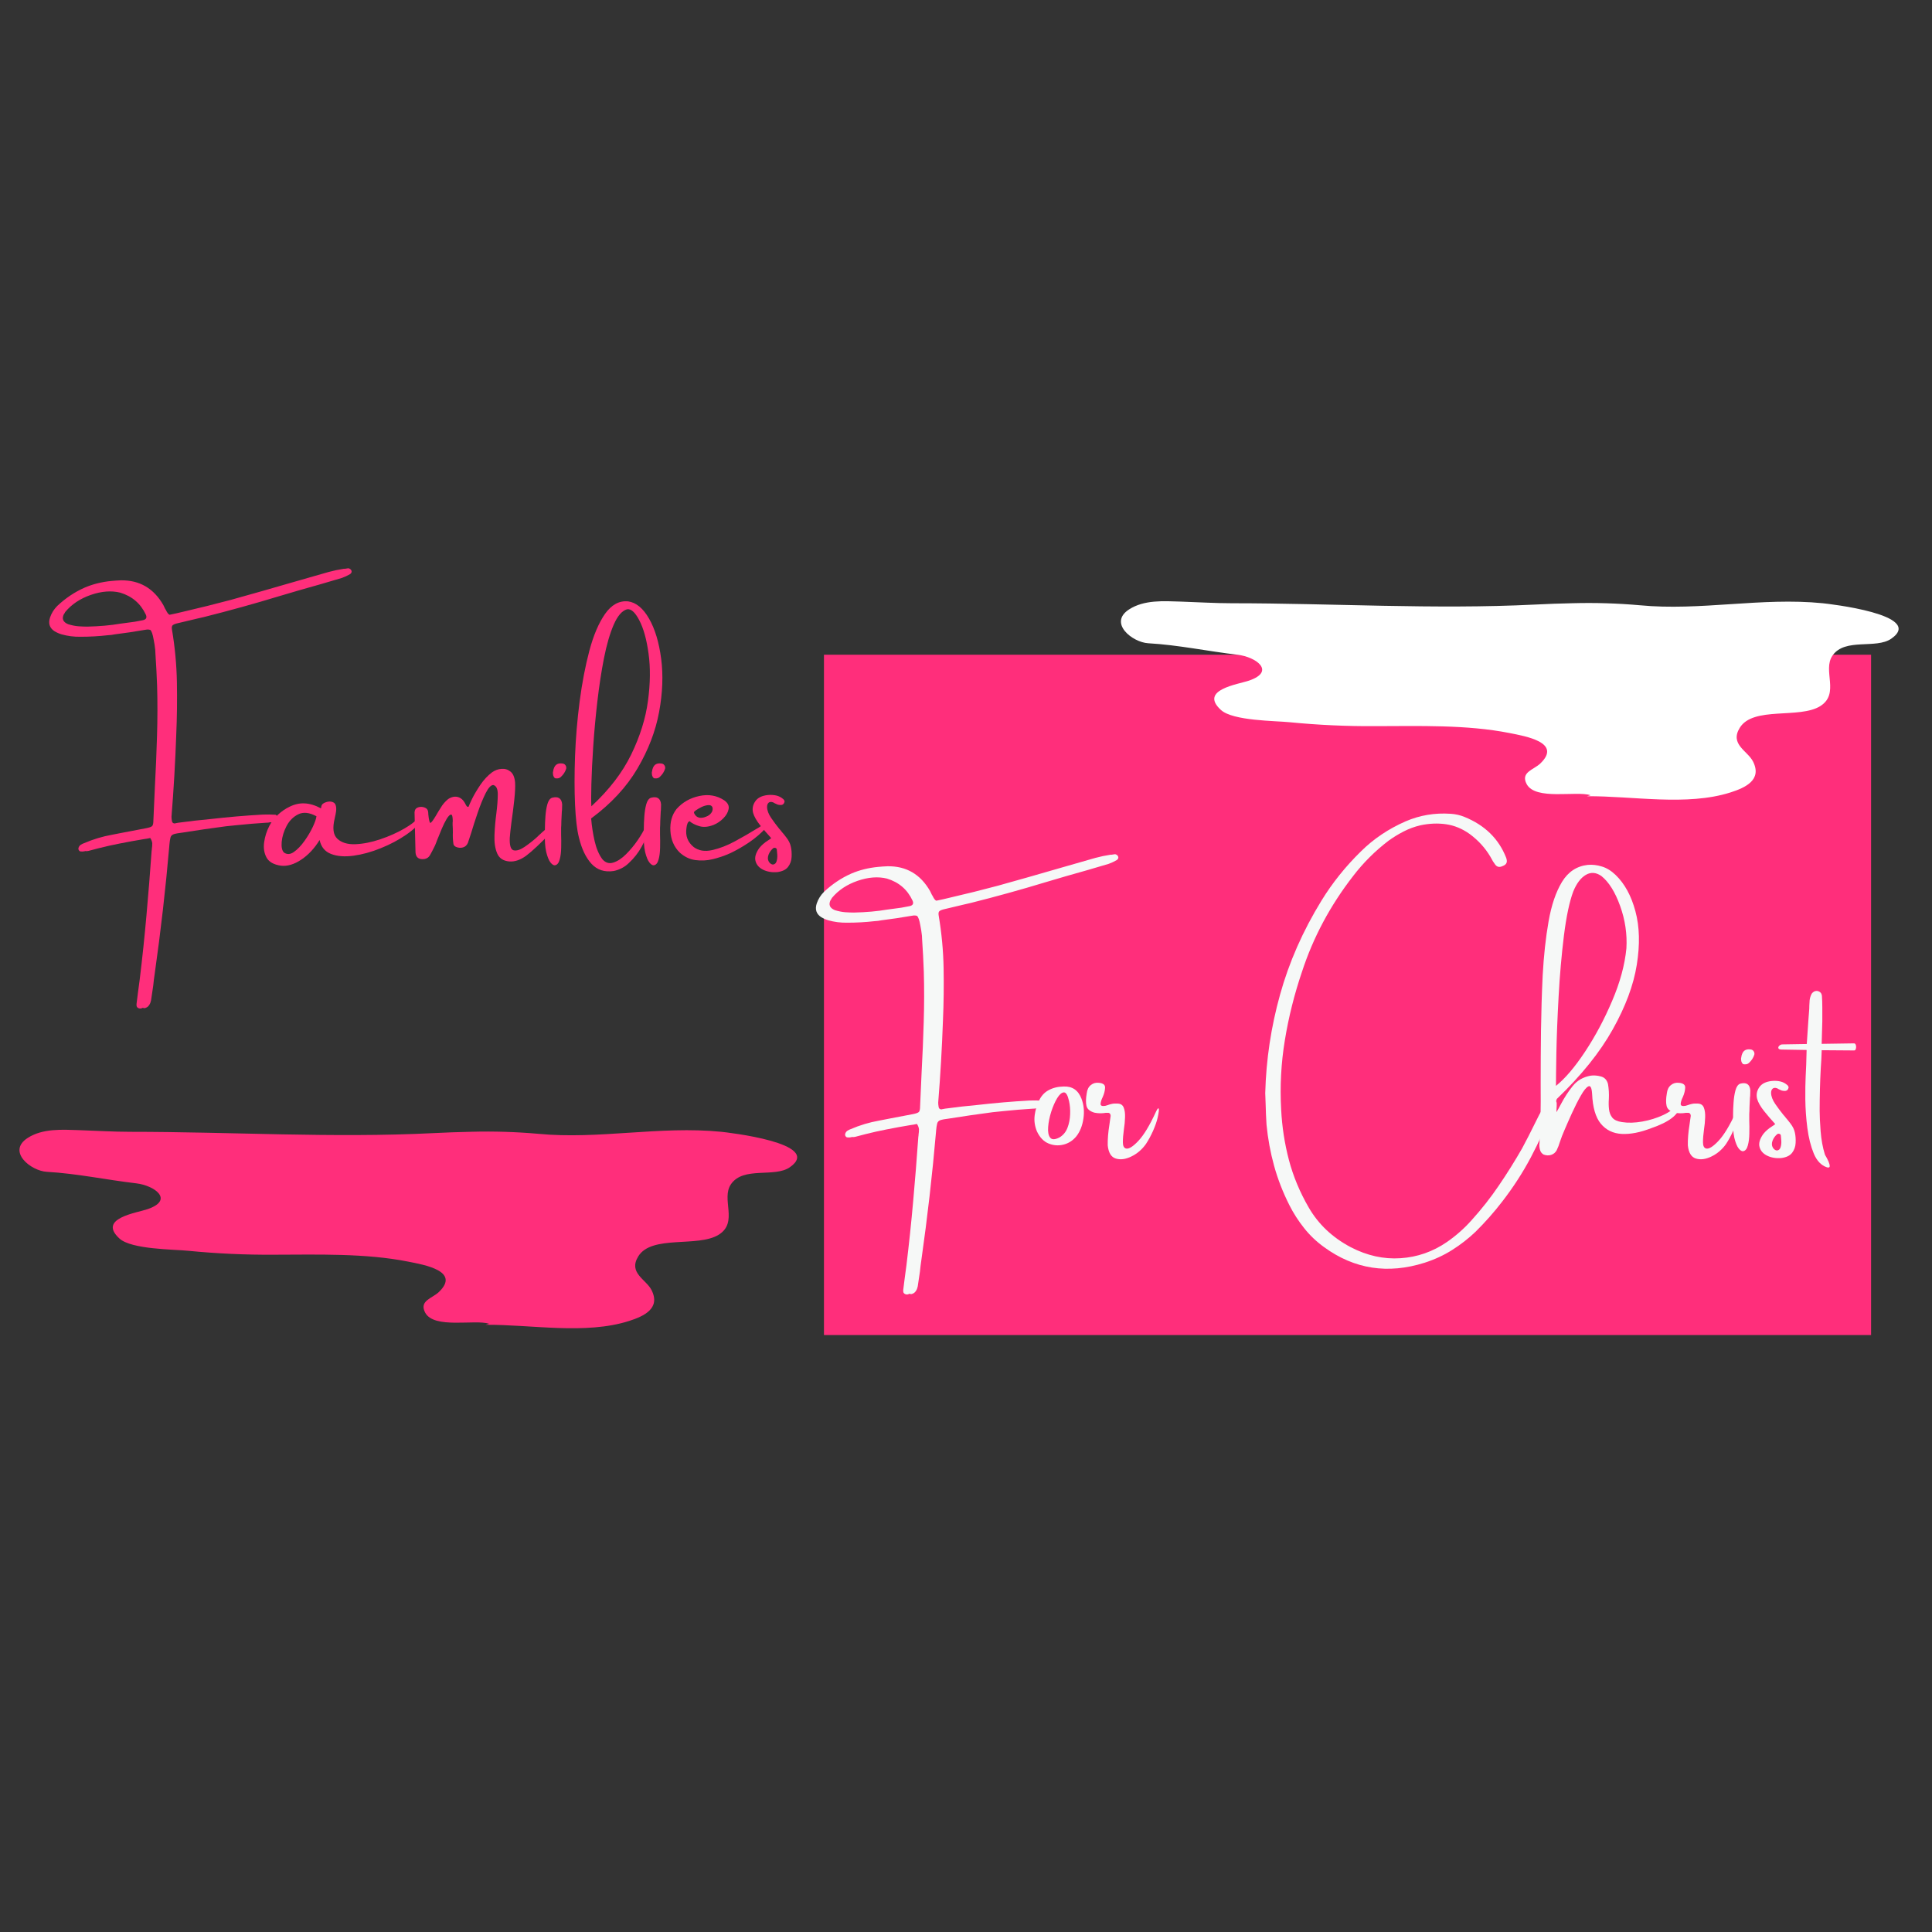 <svg xmlns="http://www.w3.org/2000/svg" xmlns:xlink="http://www.w3.org/1999/xlink" width="500" zoomAndPan="magnify" viewBox="0 0 375 375" height="500" preserveAspectRatio="xMidYMid meet" version="1.0"><rect x="0" y="0" width="375" height="375" fill="#333333" stroke="none"/><defs><g/><clipPath id="2b93114d3d"><path d="M 159.93 127.078 L 363.305 127.078 L 363.305 259.133 L 159.93 259.133 Z M 159.93 127.078 " clip-rule="nonzero"/></clipPath></defs><g clip-path="url(#2b93114d3d)"><path fill="#ff2e7b" d="M 159.93 127.078 L 363.176 127.078 L 363.176 259.133 L 159.93 259.133 Z M 159.93 127.078 " fill-opacity="1" fill-rule="nonzero"/></g><g fill="#ff2e7b" fill-opacity="1"><g transform="translate(9.148, 169.688)"><g><path d="M 18.609 -49.312 C 19.234 -49.457 19.414 -49.816 19.156 -50.391 C 18.156 -52.535 16.5 -53.957 14.188 -54.656 C 12.469 -55.082 10.566 -54.938 8.484 -54.219 C 6.41 -53.5 4.754 -52.395 3.516 -50.906 C 3.441 -50.781 3.367 -50.648 3.297 -50.516 C 3.297 -50.516 3.285 -50.516 3.266 -50.516 C 2.805 -49.598 3.078 -48.938 4.078 -48.531 C 4.773 -48.312 5.453 -48.176 6.109 -48.125 C 6.766 -48.082 7.32 -48.062 7.781 -48.062 C 10.156 -48.113 12.316 -48.305 14.266 -48.641 C 14.66 -48.691 15.051 -48.742 15.438 -48.797 C 16.488 -48.91 17.547 -49.082 18.609 -49.312 Z M 31.797 -10.719 C 35.141 -11.102 38.492 -11.391 41.859 -11.578 C 42.691 -11.609 43.52 -11.598 44.344 -11.547 C 44.426 -11.516 44.516 -11.441 44.609 -11.328 C 44.711 -11.211 44.785 -11.098 44.828 -10.984 C 44.828 -10.898 44.797 -10.801 44.734 -10.688 C 44.68 -10.57 44.609 -10.473 44.516 -10.391 C 44.367 -10.273 44.203 -10.191 44.016 -10.141 C 43.836 -10.098 43.645 -10.078 43.438 -10.078 L 43.219 -10.078 C 43.031 -10.023 42.832 -10 42.625 -10 L 42.547 -10 C 40.648 -9.883 38.758 -9.727 36.875 -9.531 C 36.156 -9.469 35.441 -9.395 34.734 -9.312 C 31.867 -8.938 29.004 -8.52 26.141 -8.062 C 25.422 -7.977 24.895 -7.879 24.562 -7.766 C 24.227 -7.648 24.02 -7.43 23.938 -7.109 C 23.852 -6.797 23.781 -6.297 23.719 -5.609 L 23.719 -5.531 C 23 2.801 22.051 11.098 20.875 19.359 C 20.758 20.129 20.664 20.883 20.594 21.625 L 20.234 24.047 C 20.211 24.328 20.156 24.602 20.062 24.875 C 19.977 25.145 19.832 25.395 19.625 25.625 C 19.488 25.77 19.332 25.867 19.156 25.922 C 18.988 26.016 18.789 26.016 18.562 25.922 C 18.508 25.961 18.438 25.992 18.344 26.016 C 18.145 26.098 17.93 26.086 17.703 25.984 C 17.523 25.891 17.414 25.766 17.375 25.609 C 17.344 25.453 17.336 25.289 17.359 25.125 C 17.441 24.406 17.531 23.703 17.625 23.016 L 17.969 20.438 C 18.477 16.281 18.914 12.125 19.281 7.969 C 19.656 3.812 19.988 -0.352 20.281 -4.531 C 20.312 -4.676 20.328 -4.82 20.328 -4.969 C 20.379 -5.289 20.406 -5.633 20.406 -6 C 20.383 -6.312 20.254 -6.656 20.016 -7.031 C 19.617 -6.938 19.203 -6.863 18.766 -6.812 C 17.191 -6.551 15.617 -6.266 14.047 -5.953 C 12.703 -5.691 11.375 -5.395 10.062 -5.062 C 9.395 -4.895 8.719 -4.719 8.031 -4.531 C 7.812 -4.477 7.598 -4.469 7.391 -4.5 L 7.234 -4.453 C 6.992 -4.398 6.758 -4.391 6.531 -4.422 C 6.445 -4.422 6.367 -4.445 6.297 -4.5 C 6.223 -4.562 6.176 -4.617 6.156 -4.672 C 6.113 -4.723 6.086 -4.789 6.078 -4.875 C 6.066 -4.969 6.07 -5.055 6.094 -5.141 C 6.188 -5.398 6.332 -5.594 6.531 -5.719 C 6.738 -5.852 6.953 -5.957 7.172 -6.031 C 8.93 -6.789 10.754 -7.336 12.641 -7.672 C 13.43 -7.816 14.234 -7.973 15.047 -8.141 L 19.156 -8.922 C 19.82 -9.047 20.234 -9.191 20.391 -9.359 C 20.547 -9.523 20.625 -9.895 20.625 -10.469 C 20.719 -12.664 20.816 -14.875 20.922 -17.094 C 21.098 -20.32 21.234 -23.562 21.328 -26.812 C 21.43 -30.07 21.438 -33.336 21.344 -36.609 C 21.27 -38.691 21.16 -40.781 21.016 -42.875 C 20.992 -43.094 20.984 -43.32 20.984 -43.562 C 20.91 -44.25 20.805 -44.914 20.672 -45.562 C 20.492 -46.602 20.273 -47.223 20.016 -47.422 C 19.879 -47.473 19.68 -47.5 19.422 -47.5 L 18.906 -47.422 C 16.988 -47.086 15.066 -46.801 13.141 -46.562 C 12.691 -46.469 12.238 -46.41 11.781 -46.391 C 10.031 -46.191 8.266 -46.094 6.484 -46.094 C 5.223 -46.07 3.992 -46.227 2.797 -46.562 C 2.316 -46.707 1.859 -46.91 1.422 -47.172 C 0.473 -47.797 0.188 -48.68 0.562 -49.828 C 0.852 -50.68 1.32 -51.43 1.969 -52.078 C 3.57 -53.586 5.336 -54.77 7.266 -55.625 C 8.867 -56.312 10.602 -56.742 12.469 -56.922 C 13.062 -56.984 13.676 -57.023 14.312 -57.047 C 17.945 -57.098 20.695 -55.492 22.562 -52.234 L 22.812 -51.719 C 22.875 -51.57 22.945 -51.441 23.031 -51.328 C 23.289 -50.785 23.52 -50.473 23.719 -50.391 C 23.75 -50.367 23.781 -50.359 23.812 -50.359 C 23.832 -50.379 23.867 -50.391 23.922 -50.391 C 24.734 -50.555 25.539 -50.738 26.344 -50.938 C 29.457 -51.656 32.578 -52.43 35.703 -53.266 C 39.711 -54.379 43.738 -55.523 47.781 -56.703 L 54.656 -58.672 C 55.602 -58.93 56.566 -59.133 57.547 -59.281 C 57.617 -59.301 57.688 -59.301 57.75 -59.281 L 58.359 -59.375 C 58.461 -59.406 58.578 -59.383 58.703 -59.312 C 58.836 -59.238 58.938 -59.156 59 -59.062 C 59.102 -58.895 59.129 -58.738 59.078 -58.594 C 59.023 -58.445 58.93 -58.332 58.797 -58.25 C 58.297 -57.957 57.773 -57.711 57.234 -57.516 C 55.797 -57.086 54.379 -56.672 52.984 -56.266 C 50.316 -55.523 47.648 -54.754 44.984 -53.953 C 40.18 -52.492 35.332 -51.148 30.438 -49.922 C 29.969 -49.805 29.516 -49.703 29.078 -49.609 L 25.141 -48.672 C 24.711 -48.555 24.438 -48.422 24.312 -48.266 C 24.195 -48.109 24.172 -47.844 24.234 -47.469 C 24.805 -44.094 25.125 -40.695 25.188 -37.281 C 25.25 -33.875 25.207 -30.477 25.062 -27.094 C 24.875 -21.77 24.566 -16.469 24.141 -11.188 C 24.141 -10.945 24.16 -10.707 24.203 -10.469 C 24.223 -10.094 24.391 -9.891 24.703 -9.859 C 24.797 -9.859 24.883 -9.875 24.969 -9.906 L 25.484 -10 C 27.598 -10.289 29.703 -10.531 31.797 -10.719 Z M 31.797 -10.719 "/></g></g></g><g fill="#ff2e7b" fill-opacity="1"><g transform="translate(52.582, 169.688)"><g><path d="M 28.875 -11.297 C 29.102 -11.609 29.348 -11.832 29.609 -11.969 C 29.867 -12.113 30.023 -12.113 30.078 -11.969 C 30.129 -11.832 29.988 -11.488 29.656 -10.938 C 28.883 -9.789 27.754 -8.703 26.266 -7.672 C 24.773 -6.648 23.125 -5.773 21.312 -5.047 C 19.508 -4.316 17.75 -3.832 16.031 -3.594 C 14.312 -3.363 12.859 -3.477 11.672 -3.938 C 10.484 -4.395 9.742 -5.297 9.453 -6.641 C 8.453 -5.016 7.266 -3.742 5.891 -2.828 C 4.516 -1.91 3.207 -1.52 1.969 -1.656 C 0.562 -1.852 -0.375 -2.379 -0.844 -3.234 C -1.312 -4.098 -1.469 -5.086 -1.312 -6.203 C -1.156 -7.328 -0.816 -8.391 -0.297 -9.391 C 0.098 -10.16 0.648 -10.879 1.359 -11.547 C 2.078 -12.211 2.828 -12.727 3.609 -13.094 C 4.586 -13.582 5.566 -13.801 6.547 -13.75 C 7.535 -13.707 8.586 -13.391 9.703 -12.797 C 9.703 -12.797 9.719 -12.82 9.75 -12.875 C 9.75 -12.988 9.77 -13.125 9.812 -13.281 C 9.863 -13.438 9.957 -13.57 10.094 -13.688 C 10.289 -13.832 10.539 -13.945 10.844 -14.031 C 11.156 -14.113 11.453 -14.129 11.734 -14.078 C 12.191 -13.992 12.473 -13.766 12.578 -13.391 C 12.691 -13.016 12.711 -12.602 12.641 -12.156 C 12.578 -11.719 12.504 -11.344 12.422 -11.031 C 12.398 -10.969 12.391 -10.91 12.391 -10.859 C 11.922 -8.973 12.086 -7.648 12.891 -6.891 C 13.703 -6.129 14.867 -5.773 16.391 -5.828 C 17.922 -5.891 19.547 -6.211 21.266 -6.797 C 22.984 -7.379 24.547 -8.078 25.953 -8.891 C 27.359 -9.711 28.332 -10.516 28.875 -11.297 Z M 2.547 -4.203 C 3.141 -3.797 3.781 -3.836 4.469 -4.328 C 5.164 -4.816 5.844 -5.52 6.5 -6.438 C 7.156 -7.352 7.695 -8.266 8.125 -9.172 C 8.551 -10.086 8.789 -10.781 8.844 -11.25 C 7.477 -11.988 6.305 -12.117 5.328 -11.641 C 4.359 -11.172 3.598 -10.414 3.047 -9.375 C 2.504 -8.332 2.188 -7.301 2.094 -6.281 C 2.008 -5.258 2.16 -4.566 2.547 -4.203 Z M 2.547 -4.203 "/></g></g></g><g fill="#ff2e7b" fill-opacity="1"><g transform="translate(80.509, 169.688)"><g><path d="M 23.812 -7.281 C 23.812 -7.281 23.82 -7.297 23.844 -7.328 C 23.969 -7.441 24.25 -7.703 24.688 -8.109 C 25.133 -8.516 25.594 -8.895 26.062 -9.25 C 26.539 -9.602 26.895 -9.785 27.125 -9.797 C 27.352 -9.816 27.289 -9.492 26.938 -8.828 C 26.906 -8.754 26.844 -8.656 26.75 -8.531 C 26.656 -8.414 26.562 -8.285 26.469 -8.141 C 26.438 -8.117 26.41 -8.094 26.391 -8.062 C 24.359 -5.945 22.773 -4.461 21.641 -3.609 C 20.504 -2.766 19.391 -2.391 18.297 -2.484 C 17.148 -2.598 16.379 -3.125 15.984 -4.062 C 15.586 -5.008 15.414 -6.176 15.469 -7.562 C 15.52 -8.957 15.641 -10.359 15.828 -11.766 C 16.016 -13.242 16.109 -14.5 16.109 -15.531 C 16.109 -16.57 15.82 -17.164 15.25 -17.312 C 14.801 -17.332 14.305 -16.812 13.766 -15.75 C 13.234 -14.688 12.719 -13.426 12.219 -11.969 C 11.719 -10.508 11.297 -9.195 10.953 -8.031 C 10.641 -7.051 10.426 -6.406 10.312 -6.094 C 10.113 -5.625 9.789 -5.328 9.344 -5.203 C 8.895 -5.078 8.441 -5.113 7.984 -5.312 C 7.672 -5.457 7.504 -5.688 7.484 -6 C 7.391 -6.688 7.359 -7.398 7.391 -8.141 C 7.391 -8.641 7.375 -9.117 7.344 -9.578 C 7.344 -9.691 7.344 -9.832 7.344 -10 C 7.375 -10.219 7.379 -10.441 7.359 -10.672 C 7.348 -10.91 7.32 -11.113 7.281 -11.281 C 7.25 -11.457 7.172 -11.555 7.047 -11.578 C 6.816 -11.578 6.535 -11.305 6.203 -10.766 C 5.879 -10.234 5.551 -9.57 5.219 -8.781 C 4.895 -7.988 4.602 -7.273 4.344 -6.641 C 4.145 -6.098 4 -5.727 3.906 -5.531 C 3.852 -5.438 3.816 -5.363 3.797 -5.312 C 3.535 -4.77 3.258 -4.242 2.969 -3.734 C 2.738 -3.305 2.379 -3.047 1.891 -2.953 C 0.797 -2.805 0.211 -3.234 0.141 -4.234 C 0.078 -6.816 0.016 -9.41 -0.047 -12.016 C -0.016 -12.504 0.203 -12.82 0.609 -12.969 C 1.016 -13.113 1.43 -13.113 1.859 -12.969 C 2.285 -12.82 2.523 -12.562 2.578 -12.188 C 2.609 -12.02 2.625 -11.832 2.625 -11.625 C 2.738 -10.52 2.875 -9.969 3.031 -9.969 C 3.188 -9.969 3.551 -10.445 4.125 -11.406 C 4.406 -11.906 4.703 -12.395 5.016 -12.875 C 5.398 -13.539 5.891 -14.113 6.484 -14.594 C 7.148 -15.02 7.781 -15.148 8.375 -14.984 C 8.977 -14.816 9.457 -14.375 9.812 -13.656 C 10.031 -13.195 10.223 -13.008 10.391 -13.094 C 10.391 -13.094 10.41 -13.102 10.453 -13.125 C 10.504 -13.312 10.727 -13.816 11.125 -14.641 C 11.531 -15.461 12.066 -16.367 12.734 -17.359 C 13.41 -18.348 14.164 -19.156 15 -19.781 C 15.57 -20.188 16.188 -20.41 16.844 -20.453 C 17.5 -20.504 18.078 -20.328 18.578 -19.922 C 19.086 -19.516 19.383 -18.812 19.469 -17.812 C 19.52 -17.02 19.469 -15.891 19.312 -14.422 C 19.156 -12.961 18.973 -11.531 18.766 -10.125 C 18.598 -8.801 18.488 -7.785 18.438 -7.078 C 18.375 -5.586 18.629 -4.773 19.203 -4.641 C 19.773 -4.516 20.488 -4.742 21.344 -5.328 C 22.207 -5.922 23.031 -6.57 23.812 -7.281 Z M 23.812 -7.281 "/></g></g></g><g fill="#ff2e7b" fill-opacity="1"><g transform="translate(105.819, 169.688)"><g><path d="M 1.891 -1.734 C 1.629 -1.711 1.344 -1.895 1.031 -2.281 C 0.719 -2.676 0.441 -3.352 0.203 -4.312 C -0.023 -5.27 -0.109 -6.594 -0.047 -8.281 C -0.047 -8.445 -0.047 -8.66 -0.047 -8.922 C -0.047 -9.578 -0.016 -10.344 0.047 -11.219 C 0.109 -12.102 0.234 -12.891 0.422 -13.578 C 0.617 -14.273 0.922 -14.695 1.328 -14.844 C 2.535 -15.164 3.191 -14.738 3.297 -13.562 C 3.297 -13.195 3.285 -12.82 3.266 -12.438 C 3.234 -12.27 3.219 -12.086 3.219 -11.891 C 3.195 -11.348 3.172 -10.816 3.141 -10.297 C 3.141 -9.836 3.125 -9.395 3.094 -8.969 C 3.094 -8.676 3.094 -8.258 3.094 -7.719 C 3.125 -6.945 3.129 -6.109 3.109 -5.203 C 3.098 -4.297 3 -3.508 2.812 -2.844 C 2.633 -2.176 2.328 -1.805 1.891 -1.734 Z M 3.047 -18.891 C 2.898 -18.742 2.703 -18.648 2.453 -18.609 C 2.203 -18.578 2.004 -18.598 1.859 -18.672 C 1.711 -18.816 1.613 -18.977 1.562 -19.156 C 1.52 -19.332 1.5 -19.539 1.5 -19.781 C 1.531 -19.852 1.547 -19.914 1.547 -19.969 C 1.566 -20.195 1.625 -20.422 1.719 -20.641 C 1.977 -21.305 2.504 -21.594 3.297 -21.5 C 3.586 -21.477 3.801 -21.363 3.938 -21.156 C 4.082 -20.957 4.129 -20.734 4.078 -20.484 C 3.891 -19.879 3.547 -19.348 3.047 -18.891 Z M 3.047 -18.891 "/></g></g></g><g fill="#ff2e7b" fill-opacity="1"><g transform="translate(111.131, 169.688)"><g><path d="M 10.75 -52.969 C 12.32 -52.758 13.688 -51.645 14.844 -49.625 C 16 -47.613 16.785 -45.008 17.203 -41.812 C 17.617 -38.625 17.484 -35.176 16.797 -31.469 C 16.109 -27.758 14.707 -24.109 12.594 -20.516 C 10.477 -16.922 7.484 -13.691 3.609 -10.828 C 3.734 -9.328 3.961 -7.848 4.297 -6.391 C 4.641 -4.93 5.141 -3.77 5.797 -2.906 C 6.398 -2.219 7.109 -2.004 7.922 -2.266 C 8.742 -2.523 9.566 -3.066 10.391 -3.891 C 11.223 -4.723 11.977 -5.633 12.656 -6.625 C 13.332 -7.613 13.828 -8.477 14.141 -9.219 C 14.398 -9.77 14.656 -10.047 14.906 -10.047 C 15.164 -10.047 15.238 -9.77 15.125 -9.219 C 14.664 -7.906 14.109 -6.641 13.453 -5.422 C 12.797 -4.203 11.938 -3.102 10.875 -2.125 C 10.07 -1.363 9.109 -0.863 7.984 -0.625 C 6.211 -0.363 4.773 -0.832 3.672 -2.031 C 2.566 -3.238 1.75 -4.961 1.219 -7.203 C 0.863 -8.609 0.617 -10.707 0.484 -13.5 C 0.359 -16.301 0.359 -19.445 0.484 -22.938 C 0.617 -26.426 0.914 -29.957 1.375 -33.531 C 1.844 -37.113 2.473 -40.398 3.266 -43.391 C 4.066 -46.391 5.082 -48.77 6.312 -50.531 C 7.551 -52.301 9.031 -53.113 10.75 -52.969 Z M 3.656 -13.188 C 7.094 -16.363 9.672 -19.719 11.391 -23.25 C 13.109 -26.789 14.191 -30.258 14.641 -33.656 C 15.098 -37.051 15.133 -40.113 14.75 -42.844 C 14.375 -45.582 13.773 -47.734 12.953 -49.297 C 12.141 -50.859 11.344 -51.566 10.562 -51.422 C 9.594 -51.141 8.734 -50.141 7.984 -48.422 C 7.242 -46.703 6.613 -44.531 6.094 -41.906 C 5.582 -39.281 5.156 -36.477 4.812 -33.5 C 4.469 -30.52 4.203 -27.629 4.016 -24.828 C 3.828 -22.035 3.707 -19.602 3.656 -17.531 C 3.602 -15.457 3.602 -14.008 3.656 -13.188 Z M 3.656 -13.188 "/></g></g></g><g fill="#ff2e7b" fill-opacity="1"><g transform="translate(125.016, 169.688)"><g><path d="M 1.891 -1.734 C 1.629 -1.711 1.344 -1.895 1.031 -2.281 C 0.719 -2.676 0.441 -3.352 0.203 -4.312 C -0.023 -5.27 -0.109 -6.594 -0.047 -8.281 C -0.047 -8.445 -0.047 -8.66 -0.047 -8.922 C -0.047 -9.578 -0.016 -10.344 0.047 -11.219 C 0.109 -12.102 0.234 -12.891 0.422 -13.578 C 0.617 -14.273 0.922 -14.695 1.328 -14.844 C 2.535 -15.164 3.191 -14.738 3.297 -13.562 C 3.297 -13.195 3.285 -12.82 3.266 -12.438 C 3.234 -12.27 3.219 -12.086 3.219 -11.891 C 3.195 -11.348 3.172 -10.816 3.141 -10.297 C 3.141 -9.836 3.125 -9.395 3.094 -8.969 C 3.094 -8.676 3.094 -8.258 3.094 -7.719 C 3.125 -6.945 3.129 -6.109 3.109 -5.203 C 3.098 -4.297 3 -3.508 2.812 -2.844 C 2.633 -2.176 2.328 -1.805 1.891 -1.734 Z M 3.047 -18.891 C 2.898 -18.742 2.703 -18.648 2.453 -18.609 C 2.203 -18.578 2.004 -18.598 1.859 -18.672 C 1.711 -18.816 1.613 -18.977 1.562 -19.156 C 1.52 -19.332 1.5 -19.539 1.5 -19.781 C 1.531 -19.852 1.547 -19.914 1.547 -19.969 C 1.566 -20.195 1.625 -20.422 1.719 -20.641 C 1.977 -21.305 2.504 -21.594 3.297 -21.5 C 3.586 -21.477 3.801 -21.363 3.938 -21.156 C 4.082 -20.957 4.129 -20.734 4.078 -20.484 C 3.891 -19.879 3.547 -19.348 3.047 -18.891 Z M 3.047 -18.891 "/></g></g></g><g fill="#ff2e7b" fill-opacity="1"><g transform="translate(130.328, 169.688)"><g><path d="M 17.391 -9.359 C 17.648 -9.504 17.91 -9.609 18.172 -9.672 C 18.43 -9.742 18.594 -9.738 18.656 -9.656 C 18.727 -9.57 18.625 -9.352 18.344 -9 C 17.414 -7.977 16.328 -7.039 15.078 -6.188 C 13.836 -5.344 12.578 -4.625 11.297 -4.031 C 10.266 -3.57 9.176 -3.203 8.031 -2.922 C 6.883 -2.648 5.75 -2.594 4.625 -2.75 C 3.508 -2.906 2.492 -3.398 1.578 -4.234 C 0.484 -5.328 -0.109 -6.719 -0.203 -8.406 C -0.305 -10.094 0.086 -11.508 0.984 -12.656 C 2.148 -13.969 3.629 -14.812 5.422 -15.188 C 7.211 -15.57 8.82 -15.289 10.25 -14.344 C 10.945 -13.852 11.227 -13.285 11.094 -12.641 C 10.969 -12.004 10.625 -11.406 10.062 -10.844 C 9.5 -10.281 8.875 -9.859 8.188 -9.578 C 7.156 -9.172 6.234 -9.086 5.422 -9.328 C 4.609 -9.566 3.973 -9.891 3.516 -10.297 C 3.191 -10.18 2.988 -9.723 2.906 -8.922 C 2.695 -7.43 3.164 -6.219 4.312 -5.281 C 5.27 -4.562 6.469 -4.363 7.906 -4.688 C 9.352 -5.008 10.832 -5.582 12.344 -6.406 C 13.863 -7.227 15.219 -8.008 16.406 -8.75 C 16.77 -8.945 17.098 -9.148 17.391 -9.359 Z M 7.891 -13.125 C 7.723 -13.363 7.441 -13.457 7.047 -13.406 C 6.66 -13.363 6.258 -13.242 5.844 -13.047 C 5.438 -12.848 5.078 -12.641 4.766 -12.422 C 4.461 -12.211 4.332 -12.062 4.375 -11.969 C 4.375 -11.914 4.41 -11.82 4.484 -11.688 C 4.555 -11.562 4.66 -11.426 4.797 -11.281 C 4.941 -11.145 5.133 -11.047 5.375 -10.984 C 5.625 -10.93 5.938 -10.945 6.312 -11.031 C 6.906 -11.207 7.32 -11.43 7.562 -11.703 C 7.812 -11.973 7.953 -12.238 7.984 -12.5 C 8.016 -12.77 7.984 -12.977 7.891 -13.125 Z M 7.891 -13.125 "/></g></g></g><g fill="#ff2e7b" fill-opacity="1"><g transform="translate(146.869, 169.688)"><g><path d="M 5.781 -7.109 C 6.227 -6.535 6.516 -5.941 6.641 -5.328 C 6.773 -4.723 6.82 -4.062 6.781 -3.344 C 6.75 -2.625 6.52 -1.984 6.094 -1.422 C 5.664 -0.867 4.953 -0.531 3.953 -0.406 C 2.941 -0.332 2.039 -0.488 1.25 -0.875 C 0.469 -1.258 -0.02 -1.816 -0.219 -2.547 C -0.426 -3.273 -0.18 -4.125 0.516 -5.094 C 0.961 -5.645 1.508 -6.125 2.156 -6.531 C 2.375 -6.664 2.598 -6.82 2.828 -7 C 2.066 -7.832 1.336 -8.68 0.641 -9.547 C -0.047 -10.422 -0.488 -11.203 -0.688 -11.891 C -0.895 -12.691 -0.758 -13.441 -0.281 -14.141 C 0.195 -14.848 1.02 -15.258 2.188 -15.375 C 2.758 -15.426 3.297 -15.395 3.797 -15.281 C 4.297 -15.176 4.766 -14.93 5.203 -14.547 C 5.285 -14.461 5.348 -14.363 5.391 -14.25 C 5.43 -14.133 5.41 -13.992 5.328 -13.828 C 5.191 -13.566 4.977 -13.438 4.688 -13.438 C 4.477 -13.438 4.273 -13.461 4.078 -13.516 C 3.867 -13.609 3.68 -13.691 3.516 -13.766 C 3.398 -13.836 3.289 -13.898 3.188 -13.953 C 2.812 -14.086 2.52 -14.062 2.312 -13.875 C 2.113 -13.695 2.016 -13.422 2.016 -13.047 C 2.035 -12.379 2.305 -11.664 2.828 -10.906 C 3.348 -10.156 3.863 -9.461 4.375 -8.828 C 4.582 -8.609 4.758 -8.395 4.906 -8.188 C 5.051 -8.039 5.344 -7.68 5.781 -7.109 Z M 3.125 -1.875 C 3.5 -1.906 3.742 -2.113 3.859 -2.5 C 3.984 -2.895 4.031 -3.328 4 -3.797 C 3.969 -4.266 3.938 -4.613 3.906 -4.844 C 3.852 -4.988 3.758 -5.078 3.625 -5.109 C 3.5 -5.148 3.379 -5.145 3.266 -5.094 C 2.836 -4.758 2.52 -4.332 2.312 -3.812 C 2.113 -3.289 2.129 -2.832 2.359 -2.438 C 2.441 -2.301 2.547 -2.18 2.672 -2.078 C 2.805 -1.973 2.957 -1.906 3.125 -1.875 Z M 3.125 -1.875 "/></g></g></g><g fill="#ff2e7b" fill-opacity="1"><g transform="translate(155.434, 169.688)"><g/></g></g><g fill="#ff2e7b" fill-opacity="1"><g transform="translate(9.148, 225.188)"><g/></g></g><g fill="#ff2e7b" fill-opacity="1"><g transform="translate(19.069, 225.188)"><g/></g></g><g fill="#ff2e7b" fill-opacity="1"><g transform="translate(28.99, 225.188)"><g/></g></g><g fill="#ff2e7b" fill-opacity="1"><g transform="translate(38.911, 225.188)"><g/></g></g><g fill="#ff2e7b" fill-opacity="1"><g transform="translate(48.832, 225.188)"><g/></g></g><g fill="#ff2e7b" fill-opacity="1"><g transform="translate(58.753, 225.188)"><g/></g></g><g fill="#ff2e7b" fill-opacity="1"><g transform="translate(68.674, 225.188)"><g/></g></g><g fill="#ff2e7b" fill-opacity="1"><g transform="translate(78.595, 225.188)"><g/></g></g><g fill="#ff2e7b" fill-opacity="1"><g transform="translate(88.516, 225.188)"><g/></g></g><g fill="#ff2e7b" fill-opacity="1"><g transform="translate(98.437, 225.188)"><g/></g></g><g fill="#ff2e7b" fill-opacity="1"><g transform="translate(108.357, 225.188)"><g/></g></g><g fill="#ff2e7b" fill-opacity="1"><g transform="translate(118.278, 225.188)"><g/></g></g><g fill="#ff2e7b" fill-opacity="1"><g transform="translate(128.199, 225.188)"><g/></g></g><g fill="#ff2e7b" fill-opacity="1"><g transform="translate(138.12, 225.188)"><g/></g></g><g fill="#ff2e7b" fill-opacity="1"><g transform="translate(148.041, 225.188)"><g/></g></g><g fill="#f6f8f7" fill-opacity="1"><g transform="translate(157.965, 225.188)"><g><path d="M 18.609 -49.312 C 19.234 -49.457 19.414 -49.816 19.156 -50.391 C 18.156 -52.535 16.5 -53.957 14.188 -54.656 C 12.469 -55.082 10.566 -54.938 8.484 -54.219 C 6.41 -53.5 4.754 -52.395 3.516 -50.906 C 3.441 -50.781 3.367 -50.648 3.297 -50.516 C 3.297 -50.516 3.285 -50.516 3.266 -50.516 C 2.805 -49.598 3.078 -48.938 4.078 -48.531 C 4.773 -48.312 5.453 -48.176 6.109 -48.125 C 6.766 -48.082 7.32 -48.062 7.781 -48.062 C 10.156 -48.113 12.316 -48.305 14.266 -48.641 C 14.66 -48.691 15.051 -48.742 15.438 -48.797 C 16.488 -48.91 17.547 -49.082 18.609 -49.312 Z M 31.797 -10.719 C 35.141 -11.102 38.492 -11.391 41.859 -11.578 C 42.691 -11.609 43.52 -11.598 44.344 -11.547 C 44.426 -11.516 44.516 -11.441 44.609 -11.328 C 44.711 -11.211 44.785 -11.098 44.828 -10.984 C 44.828 -10.898 44.797 -10.801 44.734 -10.688 C 44.68 -10.57 44.609 -10.473 44.516 -10.391 C 44.367 -10.273 44.203 -10.191 44.016 -10.141 C 43.836 -10.098 43.645 -10.078 43.438 -10.078 L 43.219 -10.078 C 43.031 -10.023 42.832 -10 42.625 -10 L 42.547 -10 C 40.648 -9.883 38.758 -9.727 36.875 -9.531 C 36.156 -9.469 35.441 -9.395 34.734 -9.312 C 31.867 -8.938 29.004 -8.52 26.141 -8.062 C 25.422 -7.977 24.895 -7.879 24.562 -7.766 C 24.227 -7.648 24.02 -7.43 23.938 -7.109 C 23.852 -6.797 23.781 -6.297 23.719 -5.609 L 23.719 -5.531 C 23 2.801 22.051 11.098 20.875 19.359 C 20.758 20.129 20.664 20.883 20.594 21.625 L 20.234 24.047 C 20.211 24.328 20.156 24.602 20.062 24.875 C 19.977 25.145 19.832 25.395 19.625 25.625 C 19.488 25.77 19.332 25.867 19.156 25.922 C 18.988 26.016 18.789 26.016 18.562 25.922 C 18.508 25.961 18.438 25.992 18.344 26.016 C 18.145 26.098 17.93 26.086 17.703 25.984 C 17.523 25.891 17.414 25.766 17.375 25.609 C 17.344 25.453 17.336 25.289 17.359 25.125 C 17.441 24.406 17.531 23.703 17.625 23.016 L 17.969 20.438 C 18.477 16.281 18.914 12.125 19.281 7.969 C 19.656 3.812 19.988 -0.352 20.281 -4.531 C 20.312 -4.676 20.328 -4.82 20.328 -4.969 C 20.379 -5.289 20.406 -5.633 20.406 -6 C 20.383 -6.312 20.254 -6.656 20.016 -7.031 C 19.617 -6.938 19.203 -6.863 18.766 -6.812 C 17.191 -6.551 15.617 -6.266 14.047 -5.953 C 12.703 -5.691 11.375 -5.395 10.062 -5.062 C 9.395 -4.895 8.719 -4.719 8.031 -4.531 C 7.812 -4.477 7.598 -4.469 7.391 -4.5 L 7.234 -4.453 C 6.992 -4.398 6.758 -4.391 6.531 -4.422 C 6.445 -4.422 6.367 -4.445 6.297 -4.5 C 6.223 -4.562 6.176 -4.617 6.156 -4.672 C 6.113 -4.723 6.086 -4.789 6.078 -4.875 C 6.066 -4.969 6.07 -5.055 6.094 -5.141 C 6.188 -5.398 6.332 -5.594 6.531 -5.719 C 6.738 -5.852 6.953 -5.957 7.172 -6.031 C 8.93 -6.789 10.754 -7.336 12.641 -7.672 C 13.43 -7.816 14.234 -7.973 15.047 -8.141 L 19.156 -8.922 C 19.82 -9.047 20.234 -9.191 20.391 -9.359 C 20.547 -9.523 20.625 -9.895 20.625 -10.469 C 20.719 -12.664 20.816 -14.875 20.922 -17.094 C 21.098 -20.32 21.234 -23.562 21.328 -26.812 C 21.43 -30.07 21.438 -33.336 21.344 -36.609 C 21.27 -38.691 21.16 -40.781 21.016 -42.875 C 20.992 -43.094 20.984 -43.32 20.984 -43.562 C 20.91 -44.25 20.805 -44.914 20.672 -45.562 C 20.492 -46.602 20.273 -47.223 20.016 -47.422 C 19.879 -47.473 19.68 -47.5 19.422 -47.5 L 18.906 -47.422 C 16.988 -47.086 15.066 -46.801 13.141 -46.562 C 12.691 -46.469 12.238 -46.41 11.781 -46.391 C 10.031 -46.191 8.266 -46.094 6.484 -46.094 C 5.223 -46.07 3.992 -46.227 2.797 -46.562 C 2.316 -46.707 1.859 -46.91 1.422 -47.172 C 0.473 -47.797 0.188 -48.68 0.562 -49.828 C 0.852 -50.68 1.32 -51.43 1.969 -52.078 C 3.57 -53.586 5.336 -54.77 7.266 -55.625 C 8.867 -56.312 10.602 -56.742 12.469 -56.922 C 13.062 -56.984 13.676 -57.023 14.312 -57.047 C 17.945 -57.098 20.695 -55.492 22.562 -52.234 L 22.812 -51.719 C 22.875 -51.57 22.945 -51.441 23.031 -51.328 C 23.289 -50.785 23.52 -50.473 23.719 -50.391 C 23.75 -50.367 23.781 -50.359 23.812 -50.359 C 23.832 -50.379 23.867 -50.391 23.922 -50.391 C 24.734 -50.555 25.539 -50.738 26.344 -50.938 C 29.457 -51.656 32.578 -52.43 35.703 -53.266 C 39.711 -54.379 43.738 -55.523 47.781 -56.703 L 54.656 -58.672 C 55.602 -58.93 56.566 -59.133 57.547 -59.281 C 57.617 -59.301 57.688 -59.301 57.75 -59.281 L 58.359 -59.375 C 58.461 -59.406 58.578 -59.383 58.703 -59.312 C 58.836 -59.238 58.938 -59.156 59 -59.062 C 59.102 -58.895 59.129 -58.738 59.078 -58.594 C 59.023 -58.445 58.93 -58.332 58.797 -58.25 C 58.297 -57.957 57.773 -57.711 57.234 -57.516 C 55.797 -57.086 54.379 -56.672 52.984 -56.266 C 50.316 -55.523 47.648 -54.754 44.984 -53.953 C 40.18 -52.492 35.332 -51.148 30.438 -49.922 C 29.969 -49.805 29.516 -49.703 29.078 -49.609 L 25.141 -48.672 C 24.711 -48.555 24.438 -48.422 24.312 -48.266 C 24.195 -48.109 24.172 -47.844 24.234 -47.469 C 24.805 -44.094 25.125 -40.695 25.188 -37.281 C 25.25 -33.875 25.207 -30.477 25.062 -27.094 C 24.875 -21.77 24.566 -16.469 24.141 -11.188 C 24.141 -10.945 24.16 -10.707 24.203 -10.469 C 24.223 -10.094 24.391 -9.891 24.703 -9.859 C 24.797 -9.859 24.883 -9.875 24.969 -9.906 L 25.484 -10 C 27.598 -10.289 29.703 -10.531 31.797 -10.719 Z M 31.797 -10.719 "/></g></g></g><g fill="#f6f8f7" fill-opacity="1"><g transform="translate(201.398, 225.188)"><g><path d="M 5.016 -14.297 C 6.711 -14.379 7.879 -13.594 8.516 -11.938 C 8.973 -10.727 9.098 -9.438 8.891 -8.062 C 8.691 -6.688 8.234 -5.539 7.516 -4.625 C 6.828 -3.789 5.988 -3.254 5 -3.016 C 4.008 -2.773 3.039 -2.852 2.094 -3.25 C 1.156 -3.645 0.41 -4.43 -0.141 -5.609 C -0.566 -6.648 -0.707 -7.695 -0.562 -8.75 C -0.445 -9.633 -0.203 -10.492 0.172 -11.328 C 0.609 -12.359 1.25 -13.102 2.094 -13.562 C 2.938 -14.031 3.91 -14.273 5.016 -14.297 Z M 4.266 -4.422 C 4.973 -4.848 5.484 -5.469 5.797 -6.281 C 6.109 -7.094 6.281 -7.961 6.312 -8.891 C 6.352 -9.828 6.281 -10.695 6.094 -11.5 C 5.844 -12.625 5.508 -13.176 5.094 -13.156 C 4.676 -13.133 4.242 -12.758 3.797 -12.031 C 3.359 -11.301 2.973 -10.422 2.641 -9.391 C 2.316 -8.367 2.117 -7.383 2.047 -6.438 C 1.973 -5.488 2.102 -4.801 2.438 -4.375 C 2.77 -3.945 3.379 -3.961 4.266 -4.422 Z M 4.266 -4.422 "/></g></g></g><g fill="#f6f8f7" fill-opacity="1"><g transform="translate(211.885, 225.188)"><g><path d="M 12.469 -9.359 C 12.707 -9.867 12.875 -10.102 12.969 -10.062 C 13.062 -10.02 13.082 -9.812 13.031 -9.438 C 12.988 -9.07 12.91 -8.656 12.797 -8.188 C 12.629 -7.469 12.336 -6.633 11.922 -5.688 C 11.504 -4.75 11.039 -3.895 10.531 -3.125 C 9.77 -2.062 8.832 -1.258 7.719 -0.719 C 6.613 -0.176 5.609 -0.039 4.703 -0.312 C 3.797 -0.582 3.27 -1.438 3.125 -2.875 C 3.102 -4.07 3.207 -5.383 3.438 -6.812 C 3.52 -7.414 3.602 -8.004 3.688 -8.578 C 3.688 -8.785 3.633 -8.941 3.531 -9.047 C 3.426 -9.16 3.289 -9.207 3.125 -9.188 C 3.008 -9.188 2.879 -9.188 2.734 -9.188 C 2.016 -9.062 1.285 -9.07 0.547 -9.219 C -0.336 -9.477 -0.852 -9.914 -1 -10.531 C -1.145 -11.156 -1.129 -11.969 -0.953 -12.969 C -0.867 -13.688 -0.602 -14.223 -0.156 -14.578 C 0.289 -14.941 0.812 -15.086 1.406 -15.016 C 2.238 -14.941 2.641 -14.625 2.609 -14.062 C 2.586 -13.5 2.438 -12.898 2.156 -12.266 C 1.895 -11.734 1.754 -11.285 1.734 -10.922 C 1.723 -10.566 2.031 -10.441 2.656 -10.547 C 2.801 -10.586 2.957 -10.633 3.125 -10.688 C 3.363 -10.781 3.629 -10.859 3.922 -10.922 C 4.223 -10.992 4.613 -11.016 5.094 -10.984 C 5.664 -10.953 6.047 -10.688 6.234 -10.188 C 6.43 -9.688 6.516 -9.055 6.484 -8.297 C 6.461 -7.547 6.391 -6.781 6.266 -6 C 6.129 -5.02 6.062 -4.18 6.062 -3.484 C 6.062 -2.785 6.258 -2.379 6.656 -2.266 C 7.195 -2.117 7.992 -2.602 9.047 -3.719 C 10.109 -4.832 11.25 -6.711 12.469 -9.359 Z M 12.469 -9.359 "/></g></g></g><g fill="#f6f8f7" fill-opacity="1"><g transform="translate(223.848, 225.188)"><g/></g></g><g fill="#f6f8f7" fill-opacity="1"><g transform="translate(233.768, 225.188)"><g/></g></g><g fill="#f6f8f7" fill-opacity="1"><g transform="translate(243.689, 225.188)"><g/></g></g><g fill="#f6f8f7" fill-opacity="1"><g transform="translate(253.613, 225.188)"><g><path d="M 46.844 -10.328 C 47.125 -10.367 47.352 -10.316 47.531 -10.172 C 47.707 -10.035 47.75 -9.863 47.656 -9.656 C 46.457 -6.531 45.078 -3.488 43.516 -0.531 C 41.953 2.414 40.109 5.266 37.984 8.016 C 36.41 10.066 34.68 12.023 32.797 13.891 C 31.41 15.211 29.898 16.391 28.266 17.422 C 26.641 18.453 24.852 19.281 22.906 19.906 C 15.77 22.164 9.27 21.16 3.406 16.891 C 1.914 15.816 0.617 14.582 -0.484 13.188 C -1.598 11.789 -2.551 10.305 -3.344 8.734 C -4.602 6.242 -5.594 3.695 -6.312 1.094 C -7.031 -1.508 -7.52 -4.172 -7.781 -6.891 C -7.863 -8.16 -7.922 -9.484 -7.953 -10.859 C -7.973 -11.547 -8 -12.266 -8.031 -13.016 C -7.863 -19.484 -6.906 -25.852 -5.156 -32.125 C -3.414 -38.406 -0.734 -44.492 2.891 -50.391 C 5.004 -53.828 7.551 -57.004 10.531 -59.922 C 12.988 -62.359 15.883 -64.305 19.219 -65.766 C 21.969 -66.953 24.875 -67.441 27.938 -67.234 C 28.883 -67.18 29.785 -66.977 30.641 -66.625 C 34.586 -65.02 37.281 -62.391 38.719 -58.734 C 38.781 -58.586 38.82 -58.426 38.844 -58.25 C 38.938 -57.707 38.676 -57.32 38.062 -57.094 C 37.469 -56.801 36.988 -56.883 36.625 -57.344 C 36.301 -57.77 36.023 -58.211 35.797 -58.672 C 35.773 -58.734 35.734 -58.805 35.672 -58.891 C 34.66 -60.609 33.312 -62.086 31.625 -63.328 C 30.188 -64.348 28.664 -64.973 27.062 -65.203 C 25.469 -65.43 23.812 -65.363 22.094 -65 C 20.914 -64.719 19.828 -64.316 18.828 -63.797 C 17.828 -63.285 16.863 -62.695 15.938 -62.031 C 13.312 -60.031 11.008 -57.738 9.031 -55.156 C 4.582 -49.426 1.27 -43.223 -0.906 -36.547 C -2.383 -32.191 -3.488 -27.781 -4.219 -23.312 C -4.957 -18.852 -5.195 -14.344 -4.938 -9.781 C -4.77 -6.469 -4.27 -3.223 -3.438 -0.047 C -2.602 3.117 -1.328 6.188 0.391 9.156 C 2.273 12.426 5 15.004 8.562 16.891 C 11.738 18.535 14.957 19.25 18.219 19.031 C 21.488 18.82 24.5 17.77 27.25 15.875 C 29.02 14.645 30.609 13.238 32.016 11.656 C 33.961 9.508 35.727 7.266 37.312 4.922 C 38.906 2.586 40.406 0.191 41.812 -2.266 C 42.676 -3.867 43.504 -5.484 44.297 -7.109 C 44.586 -7.68 44.875 -8.254 45.156 -8.828 C 45.344 -9.203 45.555 -9.531 45.797 -9.812 C 46.035 -10.102 46.383 -10.273 46.844 -10.328 Z M 46.844 -10.328 "/></g></g></g><g fill="#f6f8f7" fill-opacity="1"><g transform="translate(298.746, 225.188)"><g><path d="M 26.812 -10.828 C 26.988 -11.047 27.141 -11.102 27.266 -11 C 27.398 -10.906 27.43 -10.727 27.359 -10.469 C 27.047 -8.801 25.188 -7.383 21.781 -6.219 C 19.633 -5.383 17.719 -5.008 16.031 -5.094 C 14.344 -5.188 12.988 -5.848 11.969 -7.078 C 10.957 -8.305 10.395 -10.238 10.281 -12.875 C 10.207 -14.039 9.969 -14.523 9.562 -14.328 C 9.156 -14.141 8.664 -13.539 8.094 -12.531 C 7.52 -11.531 6.945 -10.398 6.375 -9.141 C 5.801 -7.879 5.312 -6.77 4.906 -5.812 C 4.5 -4.852 4.285 -4.316 4.266 -4.203 C 4.191 -3.992 4.117 -3.789 4.047 -3.594 C 3.879 -3.02 3.664 -2.461 3.406 -1.922 C 3.164 -1.484 2.812 -1.188 2.344 -1.031 C 1.875 -0.875 1.379 -0.895 0.859 -1.094 C 0.547 -1.281 0.332 -1.531 0.219 -1.844 C 0.039 -2.383 -0.004 -2.91 0.078 -3.422 C 0.078 -3.484 0.078 -3.539 0.078 -3.594 C 0.266 -6.145 0.336 -9.926 0.297 -14.938 C 0.297 -18.145 0.316 -21.555 0.359 -25.172 C 0.41 -28.785 0.52 -32.348 0.688 -35.859 C 0.895 -39.672 1.273 -43.16 1.828 -46.328 C 2.379 -49.492 3.25 -52.055 4.438 -54.016 C 5.633 -55.973 7.297 -57.07 9.422 -57.312 C 10.328 -57.395 11.242 -57.289 12.172 -57 C 13.109 -56.719 13.992 -56.176 14.828 -55.375 C 16.598 -53.676 17.883 -51.32 18.688 -48.312 C 19.5 -45.312 19.586 -41.848 18.953 -37.922 C 18.328 -33.992 16.77 -29.812 14.281 -25.375 C 11.801 -20.938 8.188 -16.441 3.438 -11.891 C 3.383 -11.773 3.359 -11.688 3.359 -11.625 C 3.316 -11.57 3.297 -11.531 3.297 -11.5 C 3.297 -11.477 3.297 -11.457 3.297 -11.438 C 3.297 -11.414 3.297 -11.398 3.297 -11.391 C 3.297 -11.379 3.297 -11.375 3.297 -11.375 C 3.297 -11.375 3.305 -11.375 3.328 -11.375 C 3.348 -11.375 3.359 -11.359 3.359 -11.328 C 3.359 -11.305 3.363 -11.273 3.375 -11.234 C 3.395 -11.203 3.406 -11.148 3.406 -11.078 C 3.406 -11.016 3.406 -10.93 3.406 -10.828 C 3.406 -10.734 3.406 -10.613 3.406 -10.469 C 3.406 -10.32 3.395 -10.156 3.375 -9.969 C 3.363 -9.781 3.359 -9.562 3.359 -9.312 C 3.648 -9.801 3.938 -10.316 4.219 -10.859 C 4.875 -12.117 5.633 -13.289 6.5 -14.375 C 7.375 -15.469 8.547 -16.145 10.016 -16.406 C 10.641 -16.488 11.297 -16.438 11.984 -16.25 C 12.68 -16.07 13.141 -15.594 13.359 -14.812 C 13.523 -13.875 13.582 -12.898 13.531 -11.891 C 13.477 -11.18 13.488 -10.508 13.562 -9.875 C 13.633 -9.238 13.848 -8.695 14.203 -8.25 C 14.566 -7.812 15.191 -7.523 16.078 -7.391 C 17.273 -7.203 18.594 -7.238 20.031 -7.5 C 21.477 -7.758 22.82 -8.176 24.062 -8.75 C 25.301 -9.32 26.219 -10.016 26.812 -10.828 Z M 6.625 -52.156 C 5.883 -50.176 5.281 -47.32 4.812 -43.594 C 4.352 -39.875 4.008 -35.941 3.781 -31.797 C 3.551 -27.66 3.406 -23.977 3.344 -20.75 C 3.289 -17.531 3.266 -15.422 3.266 -14.422 C 5.047 -15.848 6.926 -18.055 8.906 -21.047 C 10.895 -24.047 12.648 -27.336 14.172 -30.922 C 15.703 -34.504 16.625 -37.898 16.938 -41.109 C 17.102 -43.891 16.695 -46.633 15.719 -49.344 C 14.75 -52.051 13.535 -53.988 12.078 -55.156 C 11.047 -55.875 10.039 -55.945 9.062 -55.375 C 8.082 -54.801 7.27 -53.727 6.625 -52.156 Z M 6.625 -52.156 "/></g></g></g><g fill="#f6f8f7" fill-opacity="1"><g transform="translate(324.485, 225.188)"><g><path d="M 12.469 -9.359 C 12.707 -9.867 12.875 -10.102 12.969 -10.062 C 13.062 -10.02 13.082 -9.812 13.031 -9.438 C 12.988 -9.07 12.91 -8.656 12.797 -8.188 C 12.629 -7.469 12.336 -6.633 11.922 -5.688 C 11.504 -4.75 11.039 -3.895 10.531 -3.125 C 9.77 -2.062 8.832 -1.258 7.719 -0.719 C 6.613 -0.176 5.609 -0.039 4.703 -0.312 C 3.797 -0.582 3.27 -1.438 3.125 -2.875 C 3.102 -4.07 3.207 -5.383 3.438 -6.812 C 3.52 -7.414 3.602 -8.004 3.688 -8.578 C 3.688 -8.785 3.633 -8.941 3.531 -9.047 C 3.426 -9.16 3.289 -9.207 3.125 -9.188 C 3.008 -9.188 2.879 -9.188 2.734 -9.188 C 2.016 -9.062 1.285 -9.07 0.547 -9.219 C -0.336 -9.477 -0.852 -9.914 -1 -10.531 C -1.145 -11.156 -1.129 -11.969 -0.953 -12.969 C -0.867 -13.688 -0.602 -14.223 -0.156 -14.578 C 0.289 -14.941 0.812 -15.086 1.406 -15.016 C 2.238 -14.941 2.641 -14.625 2.609 -14.062 C 2.586 -13.5 2.438 -12.898 2.156 -12.266 C 1.895 -11.734 1.754 -11.285 1.734 -10.922 C 1.723 -10.566 2.031 -10.441 2.656 -10.547 C 2.801 -10.586 2.957 -10.633 3.125 -10.688 C 3.363 -10.781 3.629 -10.859 3.922 -10.922 C 4.223 -10.992 4.613 -11.016 5.094 -10.984 C 5.664 -10.953 6.047 -10.688 6.234 -10.188 C 6.43 -9.688 6.516 -9.055 6.484 -8.297 C 6.461 -7.547 6.391 -6.781 6.266 -6 C 6.129 -5.02 6.062 -4.18 6.062 -3.484 C 6.062 -2.785 6.258 -2.379 6.656 -2.266 C 7.195 -2.117 7.992 -2.602 9.047 -3.719 C 10.109 -4.832 11.25 -6.711 12.469 -9.359 Z M 12.469 -9.359 "/></g></g></g><g fill="#f6f8f7" fill-opacity="1"><g transform="translate(336.437, 225.188)"><g><path d="M 1.891 -1.734 C 1.629 -1.711 1.344 -1.895 1.031 -2.281 C 0.719 -2.676 0.441 -3.352 0.203 -4.312 C -0.023 -5.27 -0.109 -6.594 -0.047 -8.281 C -0.047 -8.445 -0.047 -8.66 -0.047 -8.922 C -0.047 -9.578 -0.016 -10.344 0.047 -11.219 C 0.109 -12.102 0.234 -12.891 0.422 -13.578 C 0.617 -14.273 0.922 -14.695 1.328 -14.844 C 2.535 -15.164 3.191 -14.738 3.297 -13.562 C 3.297 -13.195 3.285 -12.82 3.266 -12.438 C 3.234 -12.27 3.219 -12.086 3.219 -11.891 C 3.195 -11.348 3.172 -10.816 3.141 -10.297 C 3.141 -9.836 3.125 -9.395 3.094 -8.969 C 3.094 -8.676 3.094 -8.258 3.094 -7.719 C 3.125 -6.945 3.129 -6.109 3.109 -5.203 C 3.098 -4.297 3 -3.508 2.812 -2.844 C 2.633 -2.176 2.328 -1.805 1.891 -1.734 Z M 3.047 -18.891 C 2.898 -18.742 2.703 -18.648 2.453 -18.609 C 2.203 -18.578 2.004 -18.598 1.859 -18.672 C 1.711 -18.816 1.613 -18.977 1.562 -19.156 C 1.52 -19.332 1.5 -19.539 1.5 -19.781 C 1.531 -19.852 1.547 -19.914 1.547 -19.969 C 1.566 -20.195 1.625 -20.422 1.719 -20.641 C 1.977 -21.305 2.504 -21.594 3.297 -21.5 C 3.586 -21.477 3.801 -21.363 3.938 -21.156 C 4.082 -20.957 4.129 -20.734 4.078 -20.484 C 3.891 -19.879 3.547 -19.348 3.047 -18.891 Z M 3.047 -18.891 "/></g></g></g><g fill="#f6f8f7" fill-opacity="1"><g transform="translate(341.749, 225.188)"><g><path d="M 5.781 -7.109 C 6.227 -6.535 6.516 -5.941 6.641 -5.328 C 6.773 -4.723 6.82 -4.062 6.781 -3.344 C 6.75 -2.625 6.52 -1.984 6.094 -1.422 C 5.664 -0.867 4.953 -0.531 3.953 -0.406 C 2.941 -0.332 2.039 -0.488 1.25 -0.875 C 0.469 -1.258 -0.02 -1.816 -0.219 -2.547 C -0.426 -3.273 -0.18 -4.125 0.516 -5.094 C 0.961 -5.645 1.508 -6.125 2.156 -6.531 C 2.375 -6.664 2.598 -6.82 2.828 -7 C 2.066 -7.832 1.336 -8.68 0.641 -9.547 C -0.047 -10.422 -0.488 -11.203 -0.688 -11.891 C -0.895 -12.691 -0.758 -13.441 -0.281 -14.141 C 0.195 -14.848 1.02 -15.258 2.188 -15.375 C 2.758 -15.426 3.297 -15.395 3.797 -15.281 C 4.297 -15.176 4.766 -14.93 5.203 -14.547 C 5.285 -14.461 5.348 -14.363 5.391 -14.25 C 5.43 -14.133 5.41 -13.992 5.328 -13.828 C 5.191 -13.566 4.977 -13.438 4.688 -13.438 C 4.477 -13.438 4.273 -13.461 4.078 -13.516 C 3.867 -13.609 3.68 -13.691 3.516 -13.766 C 3.398 -13.836 3.289 -13.898 3.188 -13.953 C 2.812 -14.086 2.52 -14.062 2.312 -13.875 C 2.113 -13.695 2.016 -13.422 2.016 -13.047 C 2.035 -12.379 2.305 -11.664 2.828 -10.906 C 3.348 -10.156 3.863 -9.461 4.375 -8.828 C 4.582 -8.609 4.758 -8.395 4.906 -8.188 C 5.051 -8.039 5.344 -7.68 5.781 -7.109 Z M 3.125 -1.875 C 3.5 -1.906 3.742 -2.113 3.859 -2.5 C 3.984 -2.895 4.031 -3.328 4 -3.797 C 3.969 -4.266 3.938 -4.613 3.906 -4.844 C 3.852 -4.988 3.758 -5.078 3.625 -5.109 C 3.5 -5.148 3.379 -5.145 3.266 -5.094 C 2.836 -4.758 2.52 -4.332 2.312 -3.812 C 2.113 -3.289 2.129 -2.832 2.359 -2.438 C 2.441 -2.301 2.547 -2.18 2.672 -2.078 C 2.805 -1.973 2.957 -1.906 3.125 -1.875 Z M 3.125 -1.875 "/></g></g></g><g fill="#f6f8f7" fill-opacity="1"><g transform="translate(350.303, 225.188)"><g><path d="M 9.594 -22.672 C 9.758 -22.648 9.867 -22.531 9.922 -22.312 C 9.984 -22.102 9.984 -21.879 9.922 -21.641 C 9.867 -21.41 9.758 -21.297 9.594 -21.297 L 3.281 -21.344 L 3.281 -21.172 C 3.258 -20.242 3.203 -19.141 3.109 -17.859 C 2.961 -15.129 2.891 -12.367 2.891 -9.578 C 2.891 -8.617 2.953 -7.301 3.078 -5.625 C 3.211 -3.957 3.484 -2.469 3.891 -1.156 C 3.91 -1.062 3.992 -0.898 4.141 -0.672 C 4.305 -0.379 4.469 -0.055 4.625 0.297 C 4.781 0.66 4.852 0.957 4.844 1.188 C 4.832 1.414 4.656 1.484 4.312 1.391 C 3.195 1.023 2.344 0.133 1.75 -1.281 C 1.164 -2.707 0.75 -4.367 0.5 -6.266 C 0.258 -8.16 0.129 -10.008 0.109 -11.812 C 0.098 -13.613 0.117 -15.07 0.172 -16.188 C 0.211 -16.957 0.25 -17.727 0.281 -18.5 C 0.301 -19.477 0.328 -20.441 0.359 -21.391 L -4.422 -21.469 C -4.816 -21.469 -5.047 -21.547 -5.109 -21.703 C -5.172 -21.859 -5.129 -22.016 -4.984 -22.172 C -4.836 -22.336 -4.648 -22.438 -4.422 -22.469 L 0.391 -22.547 L 0.703 -27.156 C 0.754 -27.895 0.812 -28.648 0.875 -29.422 C 0.875 -29.816 0.891 -30.219 0.922 -30.625 C 0.922 -31.227 1.062 -31.789 1.344 -32.312 C 1.688 -32.758 2.102 -32.926 2.594 -32.812 C 3.031 -32.664 3.273 -32.367 3.328 -31.922 C 3.379 -31.172 3.406 -30.422 3.406 -29.672 C 3.406 -29.242 3.406 -28.812 3.406 -28.375 C 3.406 -27.895 3.406 -27.414 3.406 -26.938 L 3.281 -22.578 Z M 9.594 -22.672 "/></g></g></g><path fill="#ff2e7b" d="M 91.473 219.676 C 88.969 219.723 86.484 219.82 84.074 219.941 C 64.539 220.914 44.859 219.684 25.312 219.684 C 22.012 219.684 18.664 219.469 15.383 219.363 C 12.066 219.258 8.289 218.992 5.371 220.875 C 1.289 223.504 5.992 227.273 9.082 227.449 C 14.902 227.777 20.637 229.004 26.434 229.684 C 29.973 230.094 33.863 232.887 28.672 234.688 C 26.543 235.426 18.863 236.457 23.191 240.402 C 25.523 242.527 33.766 242.492 36.574 242.781 C 42.086 243.32 47.609 243.574 53.148 243.539 C 61.621 243.527 70.887 243.227 79.195 244.875 C 82.328 245.492 89.465 246.707 85.164 250.797 C 83.887 252.012 81.316 252.473 82.516 254.762 C 84.227 258.023 92.176 256.035 94.941 256.945 C 94.746 257.008 94.473 257.078 94.238 257.141 C 103.113 257.074 113.621 259.109 122.117 256.395 C 124.93 255.496 128.281 253.988 126.461 250.395 C 125.402 248.309 121.902 247.078 123.891 243.855 C 126.5 239.625 135.488 242.188 139.527 239.641 C 143.371 237.219 139.891 232.727 141.891 229.84 C 144.324 226.332 150.34 228.652 153.328 226.547 C 159.941 221.879 140.988 219.781 139.984 219.68 C 128.059 218.492 116.258 221.211 104.461 220.07 C 100.141 219.691 95.809 219.559 91.473 219.676 Z M 91.473 219.676 " fill-opacity="1" fill-rule="nonzero"/><path fill="#ffffff" d="M 305.27 117.082 C 302.766 117.129 300.281 117.23 297.871 117.348 C 278.336 118.32 258.656 117.09 239.109 117.09 C 235.809 117.09 232.457 116.875 229.176 116.77 C 225.859 116.664 222.086 116.398 219.164 118.281 C 215.082 120.91 219.789 124.684 222.879 124.855 C 228.699 125.184 234.434 126.41 240.23 127.09 C 243.77 127.5 247.66 130.293 242.469 132.094 C 240.34 132.836 232.66 133.867 236.988 137.809 C 239.32 139.938 247.562 139.898 250.371 140.188 C 255.883 140.727 261.406 140.98 266.945 140.945 C 275.418 140.934 284.684 140.633 292.992 142.281 C 296.121 142.902 303.258 144.113 298.961 148.203 C 297.684 149.418 295.113 149.879 296.312 152.168 C 298.02 155.43 305.973 153.441 308.738 154.355 C 308.539 154.414 308.266 154.484 308.035 154.547 C 316.91 154.48 327.418 156.516 335.914 153.801 C 338.727 152.902 342.078 151.395 340.258 147.801 C 339.199 145.715 335.699 144.488 337.688 141.262 C 340.297 137.031 349.285 139.594 353.324 137.047 C 357.164 134.625 353.688 130.137 355.688 127.246 C 358.117 123.738 364.137 126.059 367.121 123.953 C 373.734 119.289 354.785 117.188 353.781 117.086 C 341.855 115.898 330.055 118.617 318.258 117.477 C 313.938 117.098 309.605 116.965 305.27 117.082 Z M 305.27 117.082 " fill-opacity="1" fill-rule="nonzero"/></svg>